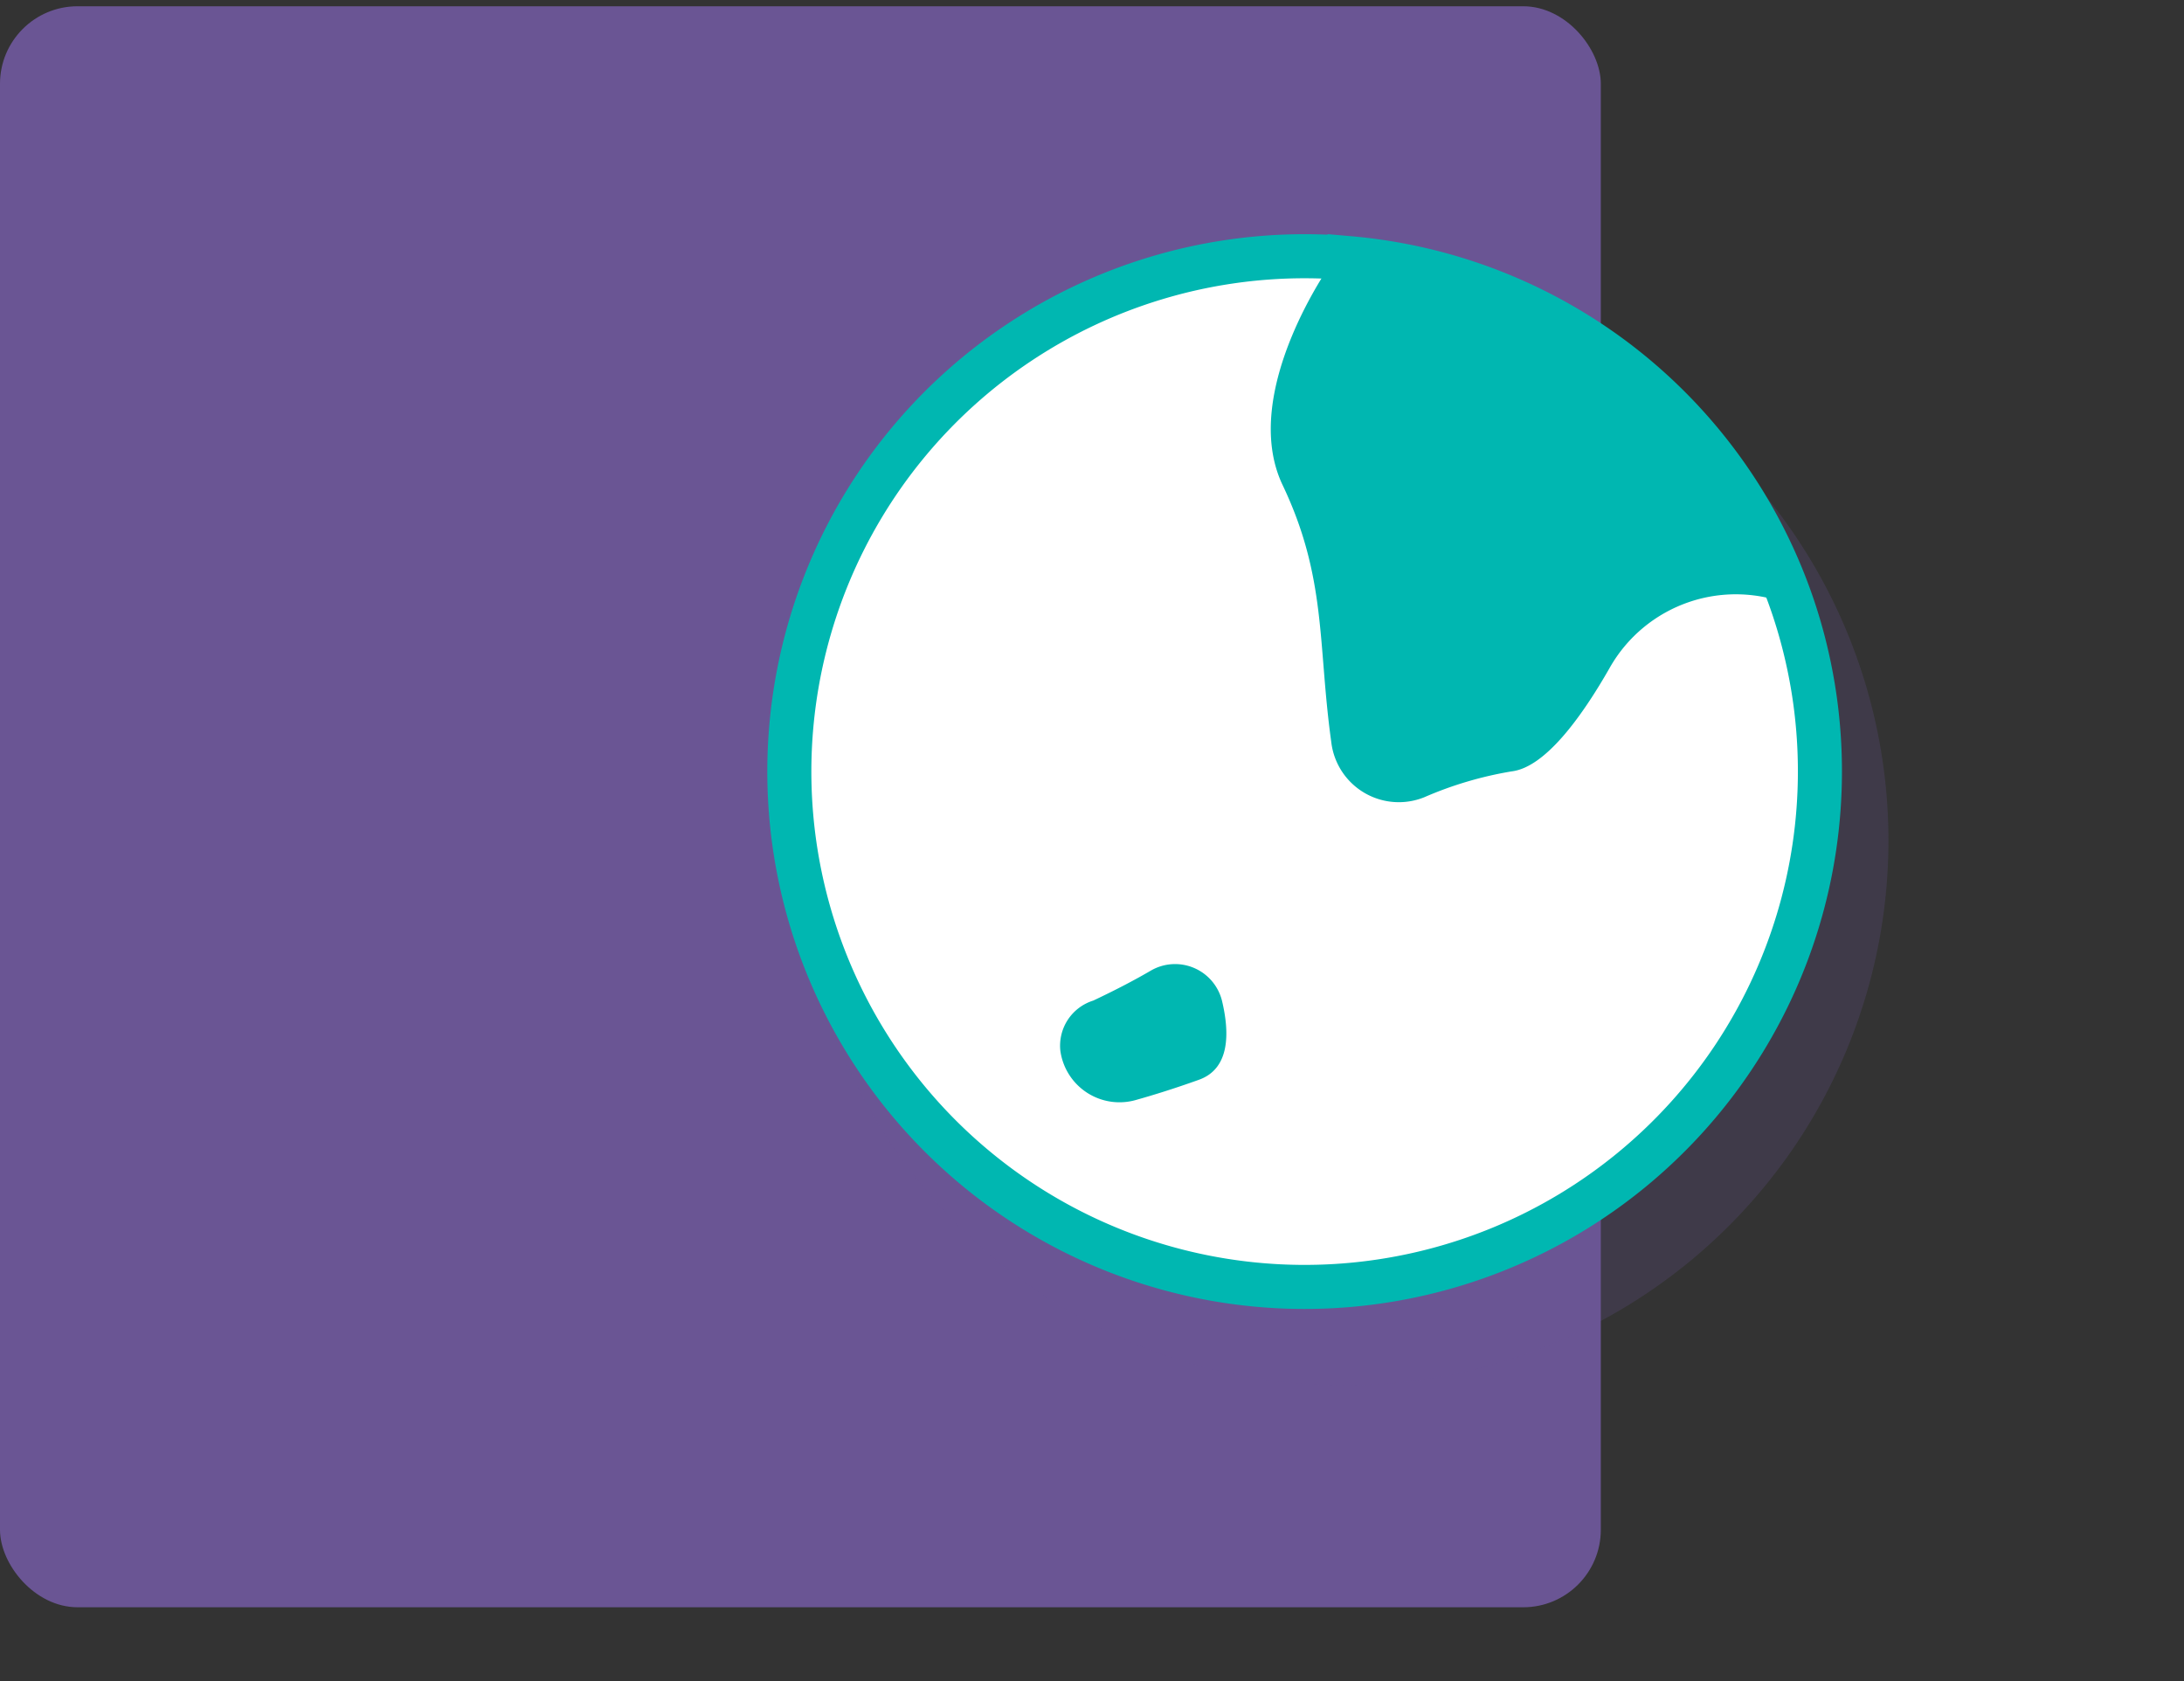 <svg xmlns="http://www.w3.org/2000/svg" width="65.487" height="50.4" viewBox="0 0 65.487 50.4"><rect x="0" y="0" width="65.487" height="50.4" fill="#333333" stroke="none"/><defs><style>.a,.b{fill:#6a5594;}.b{opacity:0.23;}.c{fill:#fff;stroke:#00b7b1;stroke-miterlimit:10;stroke-width:1.321px;}.d{fill:#00b7b1;}</style></defs><g transform="translate(-1184.672 19.632)"><rect class="a" width="48" height="48" rx="2.325" transform="translate(1184.672 -19.444)"/><circle class="b" cx="16.338" cy="16.338" r="16.338" transform="translate(1208.621 -10.769)"/><path class="c" d="M1239.242,3.5a15.451,15.451,0,1,1-15.45-15.45q.681,0,1.348.059a15.456,15.456,0,0,1,13.286,10.426h0A15.444,15.444,0,0,1,1239.242,3.5Z"/><path class="d" d="M1238.426-1.465h0a4.345,4.345,0,0,0-5.49,1.86c-.866,1.517-1.946,2.981-2.938,3.1a11.14,11.14,0,0,0-2.618.775,2.039,2.039,0,0,1-2.786-1.622l-.01-.077c-.4-2.906-.132-4.886-1.453-7.66s1.471-6.664,1.471-6.664l.538-.143A15.456,15.456,0,0,1,1238.426-1.465Z"/><path class="d" d="M1218.743,13.344a1.79,1.79,0,0,1-2.276-1.469,1.417,1.417,0,0,1,.986-1.508c.7-.33,1.274-.634,1.729-.9a1.449,1.449,0,0,1,2.132.908c.233.975.234,2.035-.692,2.366C1219.9,13,1219.257,13.2,1218.743,13.344Z"/></g></svg>